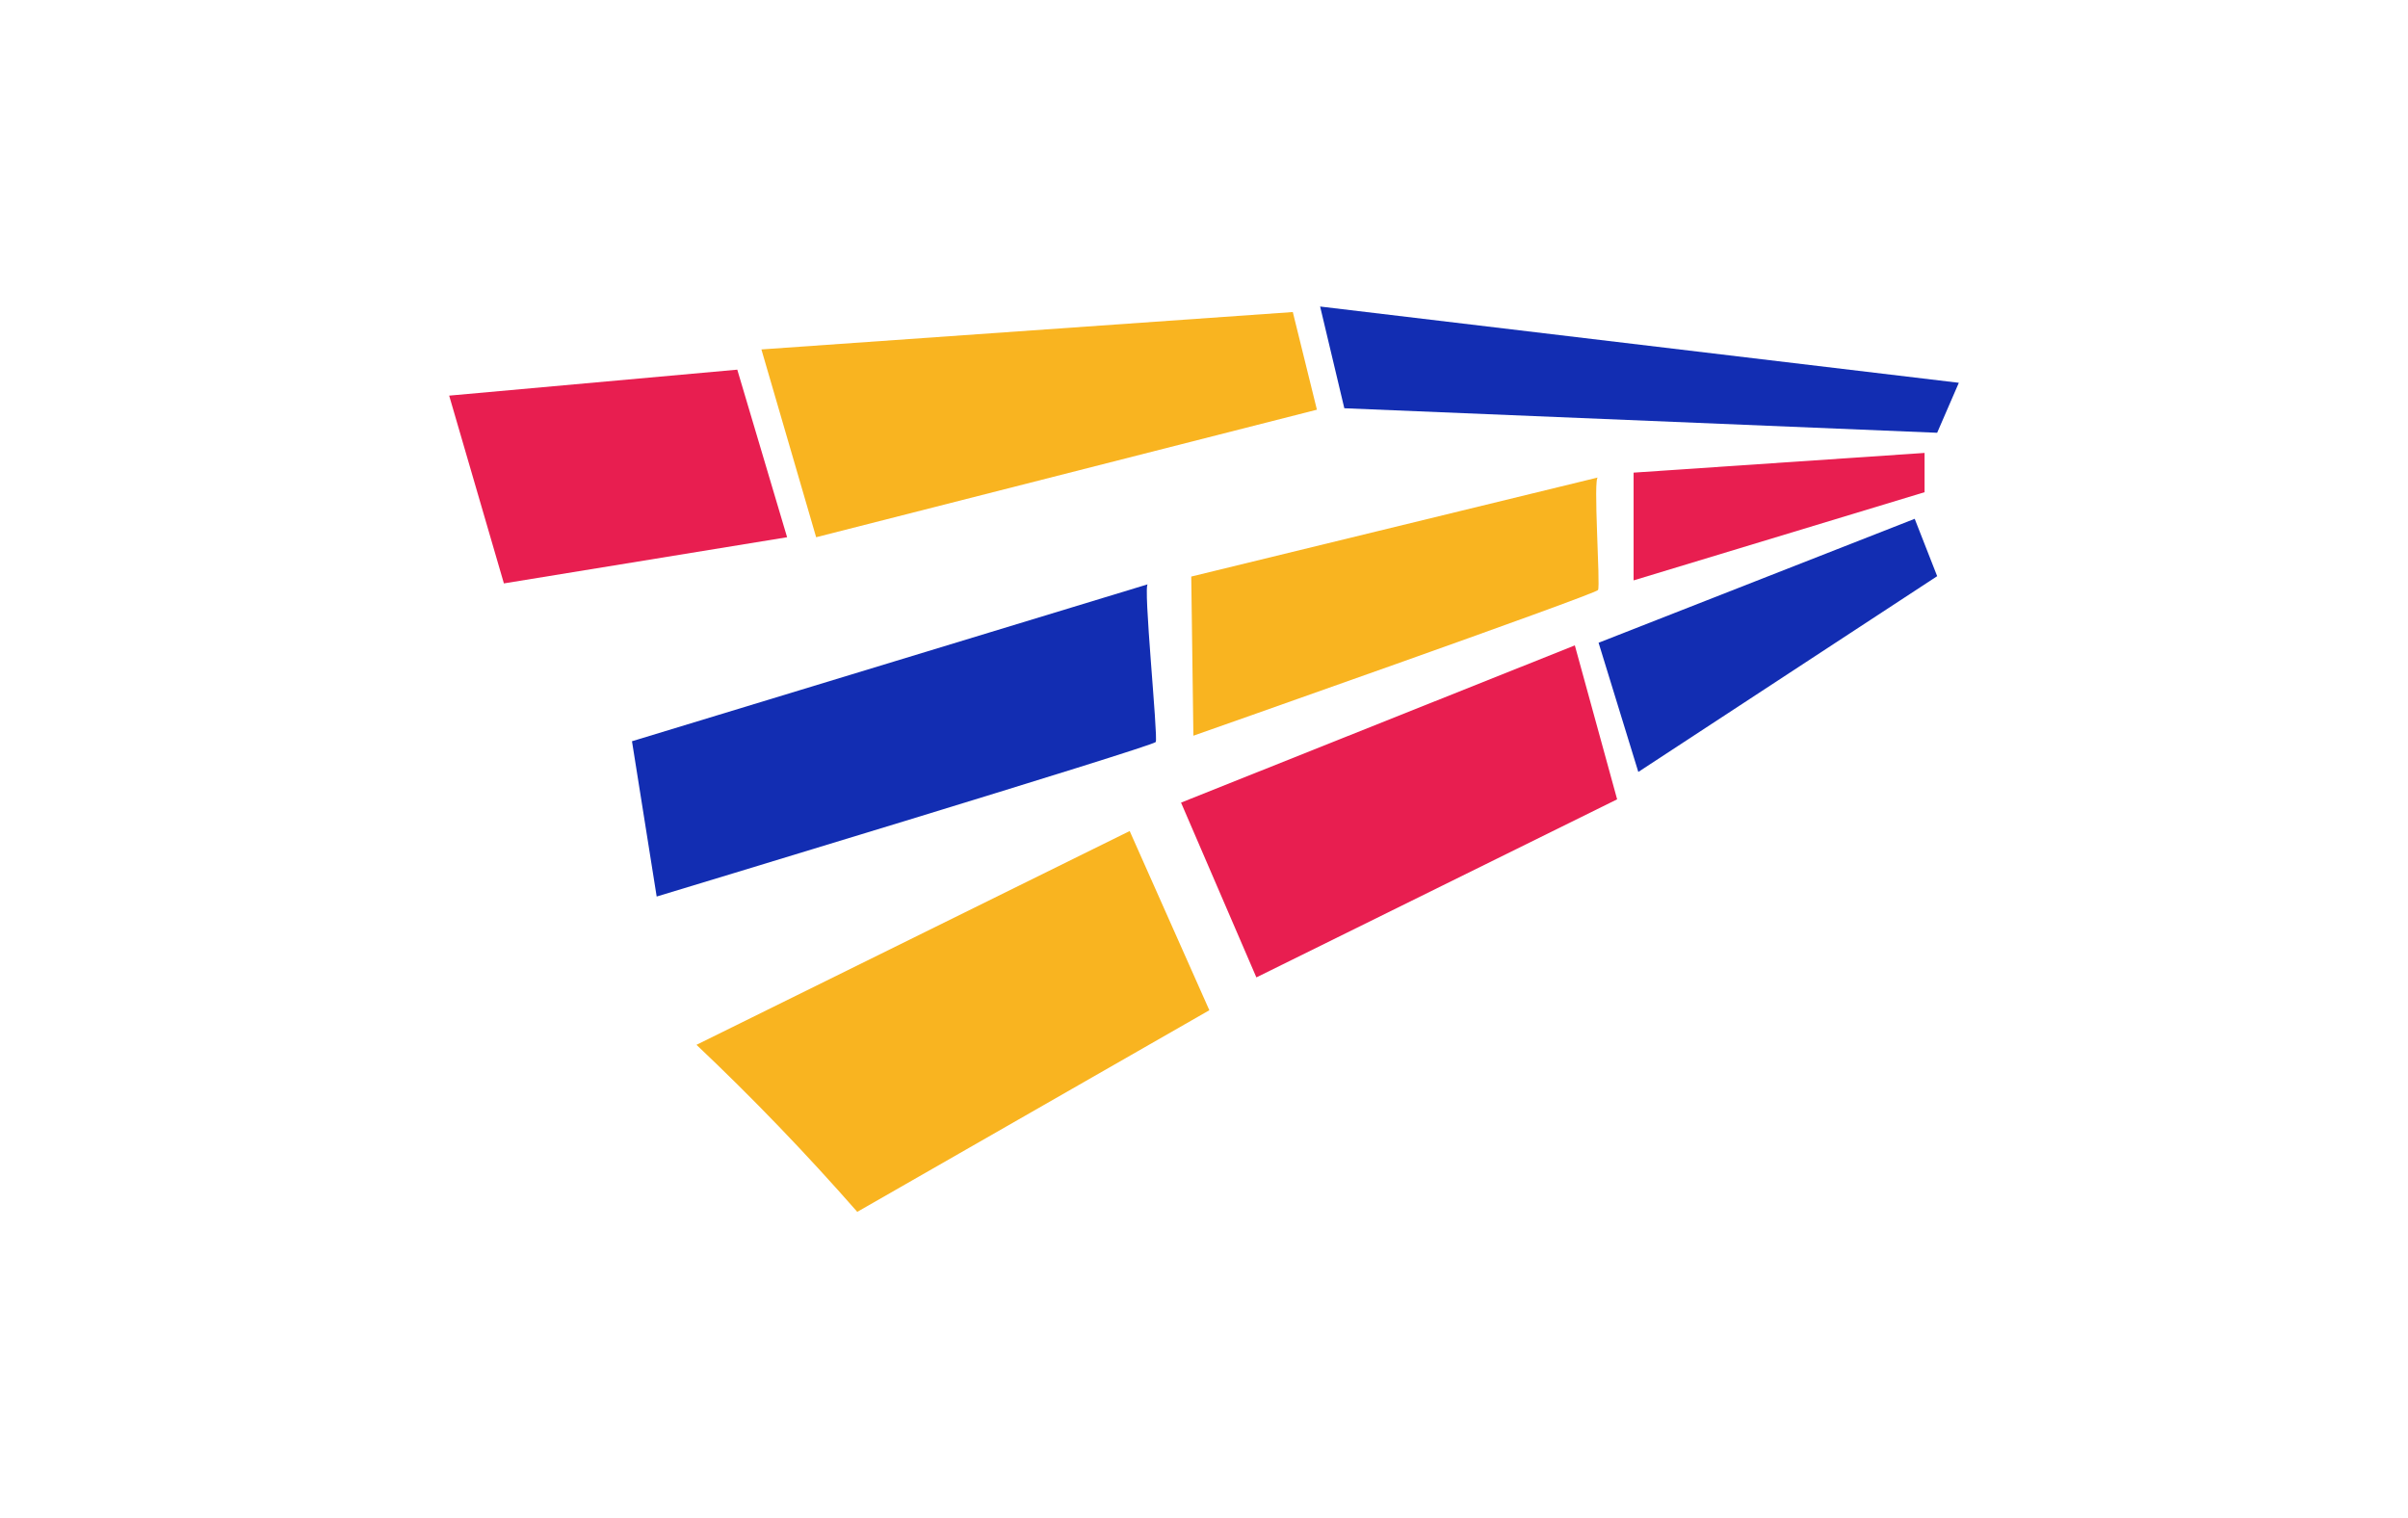 <?xml version="1.0" encoding="UTF-8"?>
<svg id="Capa_10" data-name="Capa 10" xmlns="http://www.w3.org/2000/svg" viewBox="0 0 1117.55 704.68">
  <defs>
    <style>
      .cls-1 {
        fill: #122db2;
      }

      .cls-1, .cls-2, .cls-3 {
        stroke-width: 0px;
      }

      .cls-2 {
        fill: #f9b420;
      }

      .cls-3 {
        fill: #e81e50;
      }
    </style>
  </defs>
  <polygon class="cls-1" points="899.04 267.4 888.61 240.78 741.9 298.3 760.34 358.26 899.04 267.4"/>
  <polygon class="cls-1" points="623.9 189.47 612.67 142.26 909.09 177.65 899.03 200.85 623.9 189.47"/>
  <path class="cls-2" d="M524.29,385.68l-201.05,99.22c25.94,24.53,50.85,50.42,74.62,77.52l163.4-93.57-36.97-83.16Z"/>
  <polygon class="cls-3" points="750.51 370.97 730.88 299.52 548.12 372.49 583.08 453.61 750.51 370.97"/>
  <polygon class="cls-2" points="611.18 190.14 599.99 144.82 353.37 162.17 378.77 249.33 611.18 190.14"/>
  <polygon class="cls-3" points="365.29 249.33 342.17 171.56 208.46 183.61 233.86 270.76 365.29 249.33"/>
  <polygon class="cls-3" points="893.19 228.43 758.15 269.36 758.15 219.35 893.19 210.2 893.19 228.43"/>
  <path class="cls-2" d="M741.64,221.59c-2.42-.67,1.21,50.23,0,52.24s-187.79,67.61-187.79,67.61l-.99-73.86,188.78-45.99Z"/>
  <path class="cls-1" d="M532.73,271.15c-2.42-.67,4.85,71.21,3.64,73.22s-231.61,71.71-231.61,71.71l-11.46-72.07,239.42-72.85Z"/>
</svg>